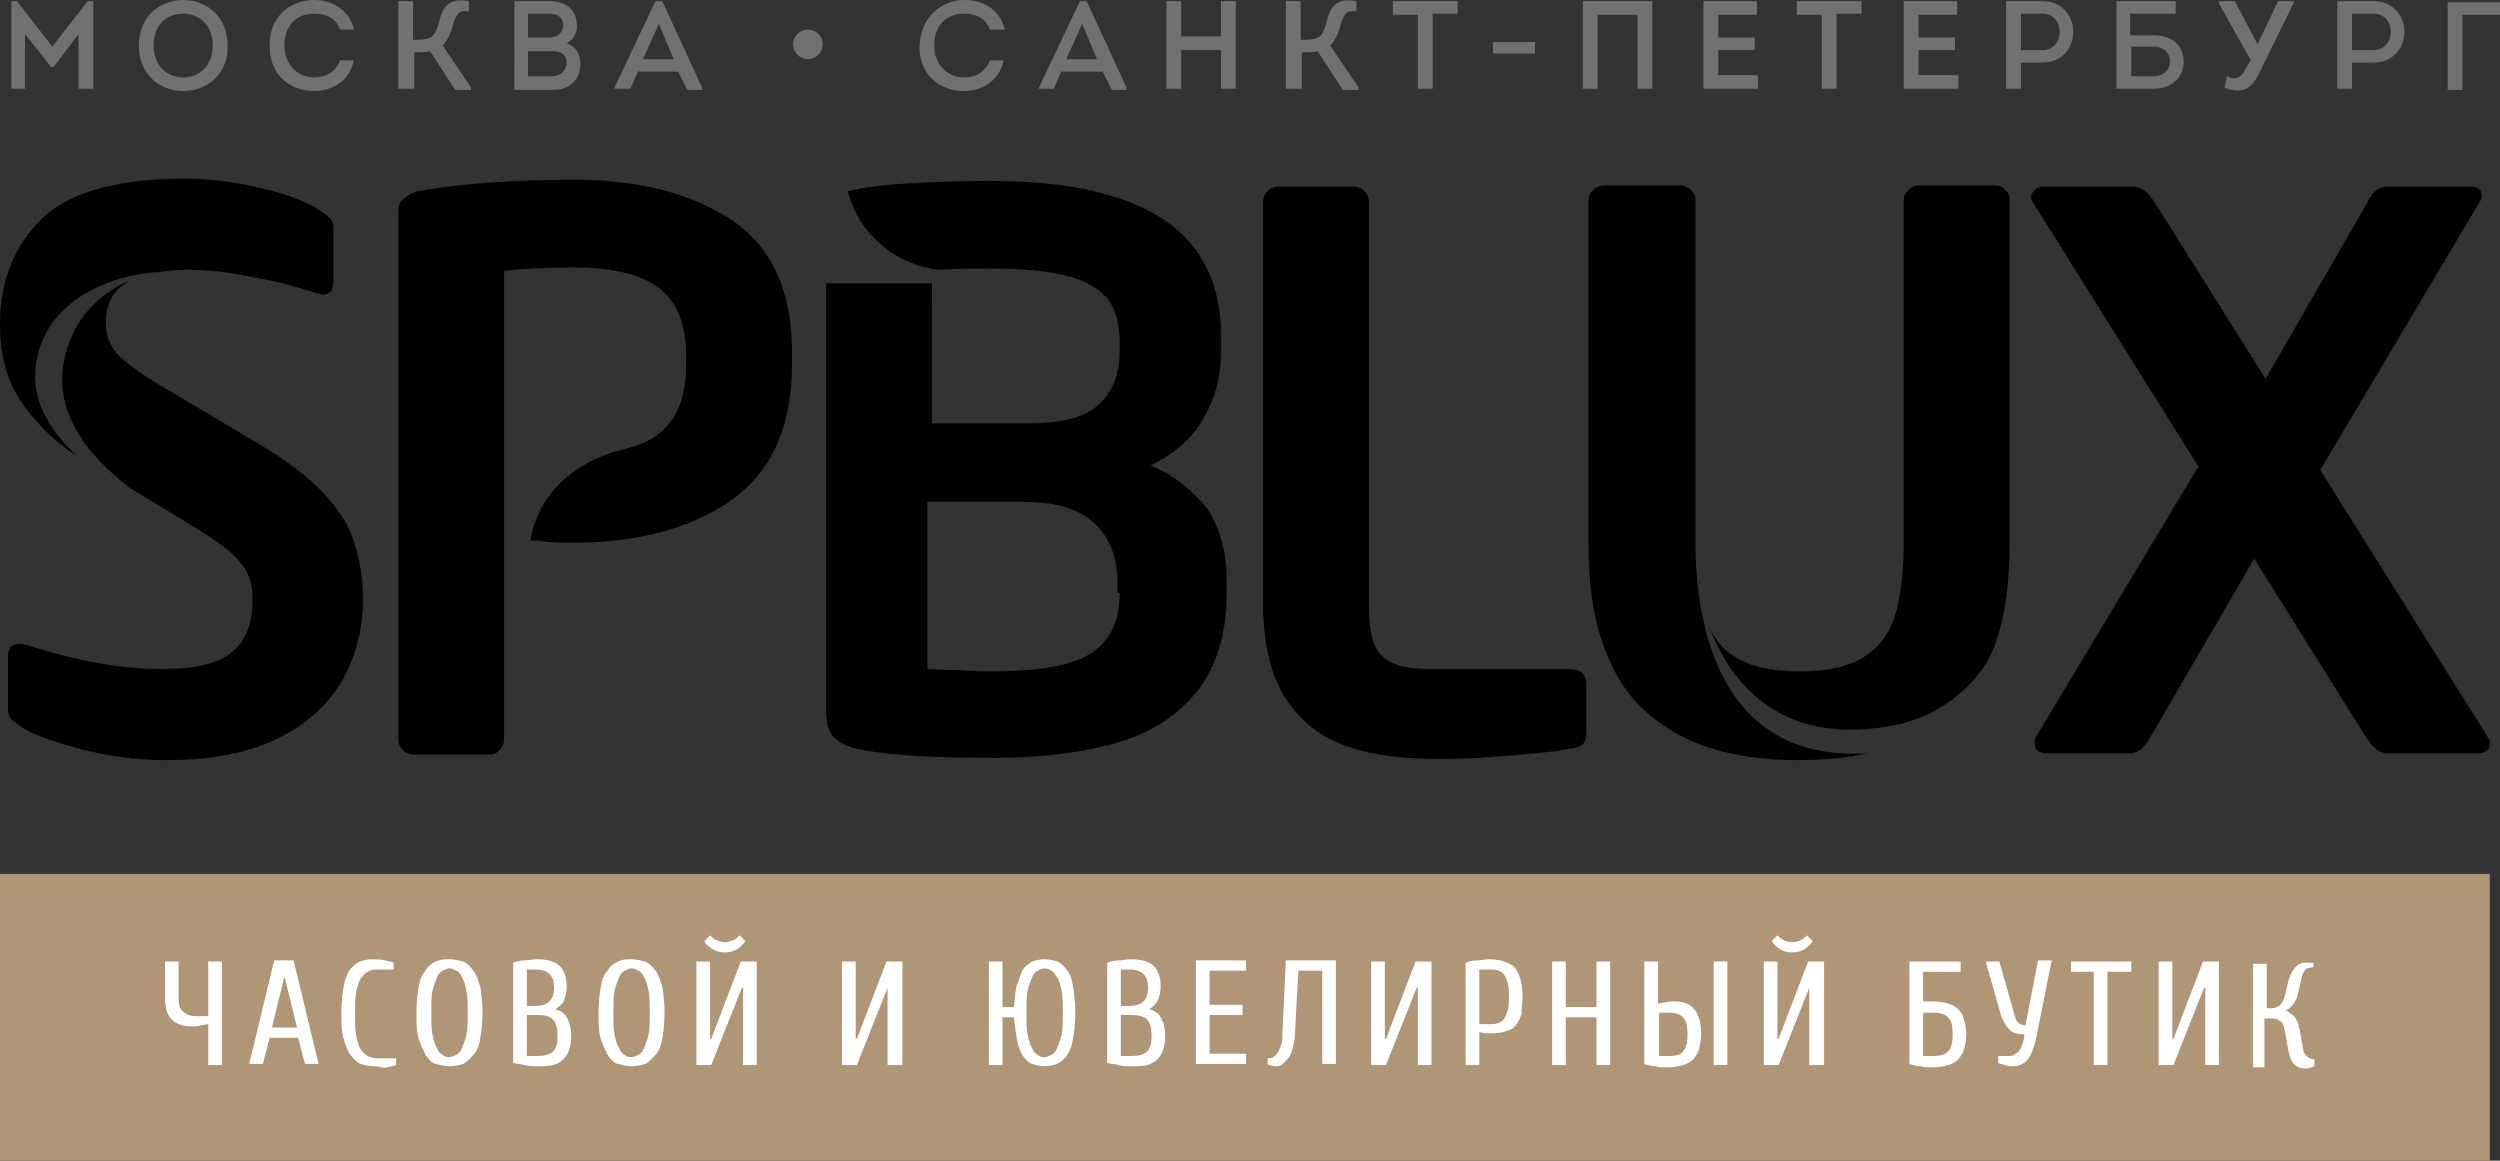 <?xml version="1.0" encoding="utf-8"?>
<!-- Generator: Adobe Illustrator 21.0.0, SVG Export Plug-In . SVG Version: 6.00 Build 0)  -->
<svg version="1.1" id="Layer_1" xmlns="http://www.w3.org/2000/svg" xmlns:xlink="http://www.w3.org/1999/xlink" x="0px" y="0px"
	 viewBox="0 0 219.7 102" style="enable-background:new 0 0 219.7 102;" xml:space="preserve">
<rect x="0" y="0" width="219.7" height="102" fill="#333333" stroke="none"/>
<style type="text/css">
	.st0{fill:#AF9676;}
	.st1{fill:#FFFFFF;}
	.st2{fill:#717171;}
</style>
<g>
	<g>
		<path d="M6.8,40.1c-2.2-2-3.9-4.6-3.7-7.5C3.5,26.9,9,24.2,14,23.9c0.7-0.1,1.5-0.2,2.4-0.2c1.8,0,3.8,0.2,6,0.7
			c2.3,0.4,4,0.9,5.2,1.3c1.1,0.4,1.7,0.1,1.7-1v-4.6c0-0.4-0.1-0.8-0.4-1c-0.2-0.2-0.6-0.5-1.1-0.8c-1.2-0.7-2.8-1.3-5-1.8
			c-2.1-0.5-4.3-0.8-6.6-0.8c-5.7,0-9.9,1.1-12.4,3.4C1.3,21.5,0,24.6,0,28.5c0,1.6,0.2,3.1,0.7,4.5c0.5,1.4,1.3,2.7,2.5,4
			C4.1,38.1,5.3,39.1,6.8,40.1z"/>
		<path d="M28.4,43.3c-1.3-1.4-3.2-2.8-5.5-4.2l-8.1-4.8c-2.2-1.3-3.6-2.3-4.4-3.1c-0.7-0.7-1.1-1.7-1.1-2.8c0-1.8,0.7-3,2.2-3.8
			c-2.1,0.9-4.9,2.8-5.8,6.8c-1.2,5,2.4,8.9,5.6,11.4l4.6,2.8l0.8,0.5c2.2,1.3,3.7,2.4,4.4,3.3c0.8,0.9,1.1,2,1.1,3.3
			c0,2.1-0.6,3.6-1.8,4.6c-1.2,1-3.2,1.5-6.1,1.5c-3.6,0-7.5-0.7-11.9-2.1c-1.1-0.3-1.7,0-1.7,1v4.6c0,0.4,0.1,0.7,0.3,0.9
			c0.2,0.2,0.6,0.5,1.2,0.9c0.9,0.5,2.5,1.1,4.8,1.7c2.3,0.6,4.8,1,7.6,1c4.1,0,7.5-0.7,10-2c2.6-1.3,4.4-3.1,5.6-5.2
			c1.1-2.1,1.7-4.4,1.7-6.9c0-1.9-0.3-3.6-0.8-5.1C30.7,46.2,29.7,44.7,28.4,43.3z"/>
		<path d="M149,47.7V17.6c0-0.4-0.1-0.6-0.4-0.9c-0.3-0.3-0.6-0.4-0.9-0.4H141c-0.4,0-0.7,0.1-1,0.4c-0.3,0.3-0.4,0.5-0.4,0.9v30.2
			c0,3.5,0.4,6.4,1.3,8.9c0.9,2.5,2.1,4.4,3.8,5.9c1.6,1.4,3.5,2.5,5.8,3.2c2.3,0.7,4.8,1,7.6,1c2.2,0,4.2-0.2,6-0.6
			C151.2,67,149,55.1,149,47.7z"/>
		<path d="M175.3,16.3h-6.6c-0.4,0-0.7,0.1-1,0.4c-0.3,0.3-0.4,0.5-0.4,0.9v30.2c0,2.7-0.3,4.8-0.8,6.4c-0.5,1.6-1.5,2.8-2.8,3.6
			c-1.3,0.8-3.2,1.2-5.6,1.2c-2.4,0-4.2-0.4-5.5-1.2c-1.1-0.6-1.9-1.6-2.4-2.7c1.7,4.4,5.8,10.5,15.9,8.7c4.8-0.8,8.2-4.2,9.2-7.1
			c0.9-2.4,1.3-5.4,1.3-8.9V17.6c0-0.4-0.1-0.7-0.4-0.9C176,16.4,175.7,16.3,175.3,16.3z"/>
		<path d="M188.9,64.9l9.2-15.8l9.9,15.8c0.6,0.9,1.2,1.3,1.8,1.3h7.9c0.7,0,1.1-0.3,1.1-0.8c0-0.2,0-0.4-0.1-0.5l-14.8-23.6
			L218,17.6c0.1-0.2,0.1-0.3,0.1-0.4c0-0.3-0.1-0.5-0.3-0.6c-0.2-0.2-0.5-0.2-0.7-0.2h-7.3c-0.7,0-1.3,0.4-1.7,1.3l-9,15.6
			l-9.8-15.6c-0.6-0.9-1.2-1.3-1.8-1.3h-7.9c-0.3,0-0.6,0.1-0.8,0.3c-0.2,0.2-0.3,0.4-0.3,0.6c0,0.1,0,0.2,0.1,0.4L193.2,41
			l-14.3,23.8c-0.1,0.2-0.1,0.3-0.1,0.5c0,0.6,0.4,0.9,1.1,0.9h7.3C187.8,66.2,188.4,65.8,188.9,64.9z"/>
		<path d="M137.9,58.8h-12.4c-2,0-3.3-0.4-4.1-1.2c-0.8-0.8-1.1-2.3-1.1-4.5V17.7c0-0.3-0.1-0.6-0.4-0.9c-0.3-0.3-0.6-0.4-0.9-0.4
			h-6.7c-0.3,0-0.6,0.1-0.9,0.4c-0.3,0.3-0.4,0.6-0.4,0.9V53c0,3.6,0.7,6.4,2,8.4c1.3,2,3.1,3.4,5.4,4.2c2.3,0.8,5,1.1,8.2,1.1
			c1.6,0,3.6-0.1,6.1-0.3c2.5-0.2,4.3-0.4,5.3-0.6c0.5-0.1,0.9-0.2,1.1-0.4c0.2-0.2,0.3-0.5,0.3-1v-4.3c0-0.4-0.1-0.7-0.4-1
			C138.7,58.9,138.4,58.8,137.9,58.8z"/>
		<path d="M101.1,40.9c1.3-0.6,2.4-1.4,3.4-2.4c0.9-1,1.6-2.2,2.1-3.5c0.5-1.3,0.7-2.7,0.7-4.2v-1.3c0-2.5-0.5-4.6-1.5-6.4
			c-1-1.8-2.4-3.2-4.2-4.2c-1.8-1.1-4-1.8-6.4-2.3c-2.5-0.5-5.3-0.7-8.6-0.7c-2.4,0-4.5,0.1-6.5,0.2c-2,0.1-3.6,0.3-4.7,0.5
			c-0.3,0.1-0.6,0.1-0.9,0.2c0.3,1.1,0.8,2.3,1.6,3.3c1.9,2.4,4.2,3.3,6.3,3.6c2-0.1,3.4-0.1,4.3-0.1c0.1,0,0.2,0,0.4,0c0,0,0,0,0,0
			c0,0,0,0,0,0c2.7,0,4.9,0.2,6.5,0.6c1.7,0.4,2.9,1.1,3.7,2c0.7,0.9,1.1,2.2,1.1,3.8v0.9c0,1.9-0.6,3.5-1.8,4.6
			c-1.2,1.2-3.3,1.7-6.2,1.7h-8.5V24.9l-9.3,0v37.4c0,1.2,0.2,2,0.7,2.5c0.5,0.5,1.3,0.9,2.5,1.1c2.6,0.5,6.4,0.7,11.6,0.7
			c4.3,0,8-0.5,11-1.4c3-0.9,5.3-2.5,7-4.7c1.6-2.2,2.4-5,2.4-8.4v-1.1c0-2.5-0.6-4.6-1.7-6.3C104.7,43,103.1,41.7,101.1,40.9z
			 M98.4,52.1c0,2.4-0.8,4.2-2.5,5.3c-1.7,1.1-4.6,1.6-8.8,1.6c-0.4,0-1.3,0-2.7-0.1c-1.3,0-2.3-0.1-2.9-0.1V44.1h8.5
			c2.9,0,5,0.7,6.3,2c1.3,1.3,1.9,3,1.9,5.1V52.1z"/>
		<path d="M64.4,19.4c-3.6-2.4-8.2-3.6-14-3.6c-5.1,0-9.5,0.3-13.1,0.9c-0.7,0.1-1.3,0.3-1.6,0.6C35.2,17.6,35,18,35,18.7v46.2
			c0,0.4,0.1,0.7,0.4,1c0.3,0.3,0.6,0.4,0.9,0.4h6.7c0.3,0,0.7-0.1,0.9-0.4c0.3-0.3,0.4-0.6,0.4-1V49.1c0-0.3,0-0.7,0-1
			c0,0,0,0,0-0.1V23.8c1.8-0.2,3.8-0.3,6-0.3c3.5,0,6,0.6,7.6,1.8c1.6,1.2,2.4,3.2,2.4,6v0.6c0,1.9-0.3,3.4-1,4.6
			c-0.7,1.2-1.8,2.1-3.2,2.6c-0.6,0.2-1.3,0.4-2.1,0.6c-1.9,0.6-6.1,2.3-7.3,7.3c0,0.2-0.1,0.3-0.1,0.5c0.4,0,0.8,0,1.3,0.1
			c1.2,0.1,2,0.1,2.3,0.1c5.7,0,10.4-1.2,14-3.7c3.6-2.5,5.4-6.5,5.4-12v-0.6C69.7,25.8,67.9,21.8,64.4,19.4z"/>
		<path d="M13.7,24c0.1,0,0.2,0,0.3-0.1C14,24,13.9,24,13.7,24z"/>
	</g>
	<rect y="76.8" class="st0" width="218.8" height="25.2"/>
	<g>
		<path class="st1" d="M16.9,90.2c-0.8,0-1.4-0.2-1.8-0.6c-0.4-0.4-0.6-1-0.6-1.9v-3.2h1.2v3.2c0,0.6,0.1,1,0.4,1.2
			c0.3,0.3,0.7,0.4,1.3,0.4h0.9v-4.8h1.2v9.1h-1.2V90c-0.2,0-0.4,0.1-0.6,0.1C17.4,90.2,17.1,90.2,16.9,90.2z"/>
		<path class="st1" d="M23.7,91.2l-0.6,2.3h-1.2l2.2-9.1h1.7l2.2,9.1h-1.2l-0.6-2.3H23.7z M25,85.8L25,85.8l-1.1,4.5h2.2L25,85.8z"
			/>
		<path class="st1" d="M32.9,93.7c-0.5,0-0.9-0.1-1.2-0.2s-0.6-0.4-0.9-0.8s-0.4-0.8-0.6-1.4S30,89.9,30,89s0.1-1.7,0.2-2.3
			s0.3-1.1,0.5-1.4s0.5-0.6,0.9-0.8c0.3-0.1,0.7-0.2,1.1-0.2c0.4,0,0.8,0,1.1,0.1c0.4,0.1,0.6,0.1,0.8,0.2v0.6H33
			c-0.3,0-0.5,0.1-0.7,0.2s-0.4,0.3-0.6,0.6s-0.3,0.7-0.4,1.2c-0.1,0.5-0.1,1.1-0.1,1.9s0,1.4,0.1,1.9s0.2,0.9,0.4,1.2
			s0.4,0.5,0.6,0.6c0.2,0.1,0.5,0.2,0.8,0.2h1.7v0.6c-0.2,0.1-0.5,0.1-0.8,0.2S33.3,93.7,32.9,93.7z"/>
		<path class="st1" d="M39.5,84.3c0.4,0,0.8,0.1,1.2,0.2c0.3,0.1,0.6,0.4,0.9,0.8s0.4,0.8,0.6,1.4c0.1,0.6,0.2,1.4,0.2,2.3
			s-0.1,1.7-0.2,2.3c-0.1,0.6-0.3,1.1-0.6,1.4s-0.5,0.6-0.9,0.8c-0.3,0.1-0.7,0.2-1.2,0.2c-0.4,0-0.8-0.1-1.2-0.2s-0.6-0.4-0.9-0.8
			c-0.2-0.4-0.4-0.8-0.6-1.4s-0.2-1.4-0.2-2.3s0.1-1.7,0.2-2.3s0.3-1.1,0.6-1.4c0.2-0.4,0.5-0.6,0.9-0.8S39.1,84.3,39.5,84.3z
			 M39.5,92.9c0.2,0,0.4-0.1,0.6-0.2c0.2-0.1,0.4-0.3,0.5-0.6c0.1-0.3,0.3-0.7,0.4-1.2c0.1-0.5,0.1-1.1,0.1-1.9s0-1.4-0.1-1.9
			c-0.1-0.5-0.2-0.9-0.4-1.2c-0.1-0.3-0.3-0.5-0.5-0.6c-0.2-0.1-0.4-0.2-0.6-0.2s-0.4,0.1-0.6,0.2c-0.2,0.1-0.4,0.3-0.5,0.6
			s-0.3,0.7-0.4,1.2c-0.1,0.5-0.1,1.1-0.1,1.9s0,1.4,0.1,1.9s0.2,0.9,0.4,1.2c0.1,0.3,0.3,0.5,0.5,0.6
			C39.1,92.9,39.3,92.9,39.5,92.9z"/>
		<path class="st1" d="M48.8,88.7c0.5,0.1,0.9,0.4,1.1,0.9c0.2,0.4,0.3,0.9,0.3,1.5c0,0.5-0.1,0.9-0.2,1.2c-0.1,0.3-0.3,0.6-0.5,0.8
			c-0.2,0.2-0.5,0.4-0.9,0.5s-0.8,0.1-1.4,0.1c-0.4,0-0.8,0-1.1-0.1s-0.7-0.1-1-0.2v-8.8c0.3-0.1,0.7-0.2,1-0.2s0.7-0.1,1.1-0.1
			c0.9,0,1.6,0.2,2,0.6c0.4,0.4,0.6,1,0.6,1.8c0,0.4-0.1,0.8-0.2,1.1C49.5,88.2,49.2,88.4,48.8,88.7L48.8,88.7z M47.1,88.4
			c1,0,1.6-0.5,1.6-1.6c0-1-0.5-1.6-1.6-1.6h-0.8v3.2H47.1z M46.3,89.2v3.6h0.9c0.6,0,1.1-0.1,1.4-0.4c0.3-0.3,0.4-0.7,0.4-1.3
			c0-0.7-0.1-1.2-0.4-1.5c-0.3-0.3-0.7-0.4-1.4-0.4H46.3z"/>
		<path class="st1" d="M55.5,84.3c0.4,0,0.8,0.1,1.2,0.2c0.3,0.1,0.6,0.4,0.9,0.8s0.4,0.8,0.6,1.4c0.1,0.6,0.2,1.4,0.2,2.3
			s-0.1,1.7-0.2,2.3c-0.1,0.6-0.3,1.1-0.6,1.4s-0.5,0.6-0.9,0.8c-0.3,0.1-0.7,0.2-1.2,0.2c-0.4,0-0.8-0.1-1.2-0.2s-0.6-0.4-0.9-0.8
			c-0.2-0.4-0.4-0.8-0.6-1.4s-0.2-1.4-0.2-2.3s0.1-1.7,0.2-2.3s0.3-1.1,0.6-1.4c0.2-0.4,0.5-0.6,0.9-0.8S55,84.3,55.5,84.3z
			 M55.5,92.9c0.2,0,0.4-0.1,0.6-0.2c0.2-0.1,0.4-0.3,0.5-0.6c0.1-0.3,0.3-0.7,0.4-1.2c0.1-0.5,0.1-1.1,0.1-1.9s0-1.4-0.1-1.9
			c-0.1-0.5-0.2-0.9-0.4-1.2c-0.1-0.3-0.3-0.5-0.5-0.6c-0.2-0.1-0.4-0.2-0.6-0.2s-0.4,0.1-0.6,0.2c-0.2,0.1-0.4,0.3-0.5,0.6
			s-0.3,0.7-0.4,1.2c-0.1,0.5-0.1,1.1-0.1,1.9s0,1.4,0.1,1.9s0.2,0.9,0.4,1.2c0.1,0.3,0.3,0.5,0.5,0.6
			C55.1,92.9,55.3,92.9,55.5,92.9z"/>
		<path class="st1" d="M65.2,86.8L65.2,86.8l-2.7,6.8h-1.3v-9.1h1.2v6.8h0.1l2.6-6.8h1.4v9.1h-1.2V86.8z M63.7,82.8
			c0.3,0,0.6-0.1,0.8-0.2c0.2-0.1,0.4-0.3,0.5-0.4l0.5,0.5c-0.2,0.3-0.4,0.5-0.7,0.7c-0.3,0.2-0.7,0.3-1.1,0.3
			c-0.4,0-0.8-0.1-1.1-0.3s-0.6-0.4-0.7-0.7l0.5-0.5c0.1,0.1,0.3,0.3,0.5,0.4C63.2,82.7,63.4,82.8,63.7,82.8z"/>
		<path class="st1" d="M78,86.8L78,86.8l-2.7,6.8H74v-9.1h1.2v6.8h0.1l2.6-6.8h1.4v9.1H78V86.8z"/>
		<path class="st1" d="M88.1,89.4v4.2h-1.2v-9.1h1.2v4h1c0.1-0.8,0.1-1.5,0.3-2s0.3-1,0.5-1.3c0.2-0.3,0.5-0.5,0.8-0.7
			c0.3-0.1,0.7-0.2,1.1-0.2c0.4,0,0.8,0.1,1.1,0.2c0.3,0.1,0.6,0.4,0.9,0.8s0.4,0.8,0.5,1.4c0.1,0.6,0.2,1.4,0.2,2.3
			s-0.1,1.7-0.2,2.3c-0.1,0.6-0.3,1.1-0.5,1.4s-0.5,0.6-0.9,0.8c-0.3,0.1-0.7,0.2-1.1,0.2c-0.4,0-0.8-0.1-1.1-0.2
			c-0.3-0.1-0.6-0.4-0.8-0.7c-0.2-0.3-0.4-0.8-0.5-1.3c-0.1-0.5-0.2-1.2-0.3-2.1H88.1z M91.8,92.9c0.2,0,0.4-0.1,0.6-0.2
			c0.2-0.1,0.4-0.3,0.5-0.6c0.1-0.3,0.3-0.7,0.4-1.2s0.1-1.1,0.1-1.9s0-1.4-0.1-1.9c-0.1-0.5-0.2-0.9-0.4-1.2s-0.3-0.5-0.5-0.6
			c-0.2-0.1-0.4-0.2-0.6-0.2c-0.2,0-0.4,0.1-0.6,0.2c-0.2,0.1-0.4,0.3-0.5,0.6s-0.3,0.7-0.4,1.2c-0.1,0.5-0.1,1.1-0.1,1.9
			s0,1.4,0.1,1.9c0.1,0.5,0.2,0.9,0.4,1.2c0.1,0.3,0.3,0.5,0.5,0.6C91.4,92.9,91.6,92.9,91.8,92.9z"/>
		<path class="st1" d="M101,88.7c0.5,0.1,0.9,0.4,1.1,0.9c0.2,0.4,0.3,0.9,0.3,1.5c0,0.5-0.1,0.9-0.2,1.2c-0.1,0.3-0.3,0.6-0.5,0.8
			c-0.2,0.2-0.5,0.4-0.9,0.5s-0.8,0.1-1.4,0.1c-0.4,0-0.8,0-1.1-0.1s-0.7-0.1-1-0.2v-8.8c0.3-0.1,0.7-0.2,1-0.2s0.7-0.1,1.1-0.1
			c0.9,0,1.6,0.2,2,0.6c0.4,0.4,0.6,1,0.6,1.8c0,0.4-0.1,0.8-0.2,1.1C101.6,88.2,101.4,88.4,101,88.7L101,88.7z M99.3,88.4
			c1,0,1.6-0.5,1.6-1.6c0-1-0.5-1.6-1.6-1.6h-0.8v3.2H99.3z M98.5,89.2v3.6h0.9c0.6,0,1.1-0.1,1.4-0.4c0.3-0.3,0.4-0.7,0.4-1.3
			c0-0.7-0.1-1.2-0.4-1.5c-0.3-0.3-0.7-0.4-1.4-0.4H98.5z"/>
		<path class="st1" d="M106.3,92.6h3.2v0.9h-4.4v-9.1h4.4v0.9h-3.2v3h2.9v0.9h-2.9V92.6z"/>
		<path class="st1" d="M112.2,93.7c-0.2,0-0.4,0-0.6-0.1c-0.1,0-0.2,0-0.2-0.1V93c0.2,0,0.3,0,0.5-0.1c0.1-0.1,0.3-0.2,0.4-0.4
			s0.2-0.4,0.3-0.7c0.1-0.3,0.1-0.6,0.1-1l0.3-6.4h4.4v9.1h-1.2v-8.2h-2.1l-0.3,5.5c0,0.5-0.1,1-0.2,1.3c-0.1,0.4-0.2,0.7-0.4,0.9
			c-0.2,0.2-0.3,0.4-0.5,0.5C112.6,93.6,112.4,93.7,112.2,93.7z"/>
		<path class="st1" d="M124.5,86.8L124.5,86.8l-2.7,6.8h-1.3v-9.1h1.2v6.8h0.1l2.6-6.8h1.4v9.1h-1.2V86.8z"/>
		<path class="st1" d="M130,93.6h-1.2v-9c0.3-0.1,0.7-0.2,1-0.2c0.3,0,0.7-0.1,1.1-0.1c0.5,0,1,0.1,1.3,0.2s0.7,0.3,0.9,0.5
			c0.2,0.3,0.4,0.6,0.5,1c0.1,0.4,0.2,0.9,0.2,1.5c0,0.6-0.1,1.2-0.1,1.6c-0.1,0.4-0.3,0.8-0.5,1c-0.2,0.3-0.5,0.4-0.8,0.5
			s-0.7,0.2-1.1,0.2c-0.2,0-0.4,0-0.7,0s-0.5-0.1-0.6-0.1V93.6z M130.9,90c0.3,0,0.5,0,0.8-0.1c0.2-0.1,0.4-0.2,0.5-0.4
			c0.1-0.2,0.2-0.4,0.3-0.7c0.1-0.3,0.1-0.7,0.1-1.2c0-0.5,0-0.9-0.1-1.2c-0.1-0.3-0.2-0.6-0.3-0.7c-0.1-0.2-0.3-0.3-0.5-0.4
			c-0.2-0.1-0.5-0.1-0.8-0.1H130V90H130.9z"/>
		<path class="st1" d="M141.5,84.5v9.1h-1.2v-4.2h-2.7v4.2h-1.2v-9.1h1.2v4h2.7v-4H141.5z"/>
		<path class="st1" d="M147.1,88c0.8,0,1.4,0.2,1.8,0.7s0.6,1.2,0.6,2.2c0,0.5-0.1,0.9-0.2,1.3c-0.1,0.4-0.3,0.6-0.5,0.9
			c-0.2,0.2-0.5,0.4-0.9,0.5c-0.4,0.1-0.8,0.2-1.3,0.2c-0.4,0-0.8,0-1.1-0.1c-0.3,0-0.7-0.1-1-0.2v-9h1.2v3.7c0.2,0,0.4-0.1,0.6-0.1
			C146.7,88,146.9,88,147.1,88z M145.8,88.9v3.9h0.9c0.6,0,1-0.1,1.2-0.4c0.3-0.3,0.4-0.8,0.4-1.5c0-0.7-0.1-1.2-0.4-1.5
			c-0.3-0.3-0.7-0.4-1.2-0.4H145.8z M151.8,84.5v9.1h-1.2v-9.1H151.8z"/>
		<path class="st1" d="M159,86.8L159,86.8l-2.7,6.8h-1.3v-9.1h1.2v6.8h0.1l2.6-6.8h1.4v9.1H159V86.8z M157.5,82.8
			c0.3,0,0.6-0.1,0.8-0.2s0.4-0.3,0.5-0.4l0.5,0.5c-0.2,0.3-0.4,0.5-0.7,0.7c-0.3,0.2-0.7,0.3-1.1,0.3s-0.8-0.1-1.1-0.3
			c-0.3-0.2-0.5-0.4-0.7-0.7l0.5-0.5c0.1,0.1,0.3,0.3,0.5,0.4S157.2,82.8,157.5,82.8z"/>
		<path class="st1" d="M169,88h0.9c0.5,0,1,0.1,1.3,0.2c0.4,0.1,0.7,0.3,0.9,0.5c0.2,0.2,0.4,0.5,0.5,0.9c0.1,0.4,0.2,0.8,0.2,1.3
			c0,0.5-0.1,0.9-0.2,1.3c-0.1,0.4-0.3,0.6-0.5,0.9c-0.2,0.2-0.5,0.4-0.9,0.5c-0.4,0.1-0.8,0.2-1.3,0.2c-0.4,0-0.8,0-1.1-0.1
			c-0.3,0-0.7-0.1-1-0.2v-9h4.5v0.9H169V88z M169,88.9v3.9h0.9c0.6,0,1-0.1,1.3-0.4s0.4-0.8,0.4-1.5c0-0.7-0.1-1.2-0.4-1.5
			c-0.3-0.3-0.7-0.4-1.3-0.4H169z"/>
		<path class="st1" d="M176.9,93.7c-0.2,0-0.4,0-0.7-0.1c-0.2-0.1-0.5-0.1-0.6-0.2v-0.6h0.9c0.2,0,0.3,0,0.5-0.1
			c0.1-0.1,0.3-0.2,0.4-0.3c0.1-0.1,0.2-0.3,0.3-0.6c0.1-0.2,0.2-0.6,0.2-0.9c-0.5,0-1-0.1-1.3-0.4s-0.5-0.7-0.7-1.1l-1.4-4.9h1.2
			l1.4,4.9c0.1,0.5,0.5,0.7,0.9,0.7l1.1-5.7h1.2l-1.4,7c-0.2,0.8-0.4,1.3-0.7,1.7S177.4,93.7,176.9,93.7z"/>
		<path class="st1" d="M182,84.5h5.3v0.9h-2.1v8.2h-1.2v-8.2H182V84.5z"/>
		<path class="st1" d="M193.7,86.8L193.7,86.8l-2.7,6.8h-1.3v-9.1h1.2v6.8h0.1l2.6-6.8h1.4v9.1h-1.2V86.8z"/>
		<path class="st1" d="M200.8,88.8c0.2,0,0.3,0.1,0.4,0.2s0.3,0.2,0.4,0.3c0.1,0.1,0.2,0.3,0.3,0.5c0.1,0.2,0.1,0.4,0.2,0.7l0.3,1.7
			c0,0.2,0.1,0.4,0.3,0.6c0.2,0.2,0.4,0.3,0.7,0.3v0.6c-0.1,0-0.1,0-0.2,0.1c-0.2,0-0.3,0.1-0.6,0.1c-0.4,0-0.7-0.1-1-0.4
			c-0.3-0.3-0.4-0.7-0.5-1.2l-0.3-1.7c-0.1-0.5-0.2-0.8-0.5-0.9c-0.2-0.2-0.5-0.2-0.8-0.2h-0.5v4.3H198v-9.1h1.2v3.9h0.5
			c0.2,0,0.4-0.1,0.6-0.2c0.2-0.2,0.4-0.5,0.5-0.9l0.3-1.3c0.3-1,0.8-1.6,1.5-1.6c0.1,0,0.2,0,0.3,0c0.1,0,0.2,0,0.2,0
			c0.1,0,0.2,0,0.2,0.1V85c-0.3,0-0.6,0.1-0.7,0.2c-0.1,0.2-0.3,0.4-0.3,0.6l-0.3,1.3c-0.1,0.3-0.1,0.5-0.2,0.7
			c-0.1,0.2-0.2,0.3-0.3,0.5c-0.1,0.1-0.2,0.2-0.3,0.3C201.1,88.7,201,88.7,200.8,88.8L200.8,88.8z"/>
	</g>
</g>
<g>
	<path class="st2" d="M7.7,0.1h0.5v7.7H6.9V3L4.7,5.9H4.5L2.2,3v4.8H1V0.1h0.5l3.1,4L7.7,0.1z"/>
	<path class="st2" d="M16.1,8c-2.1,0-3.9-1.5-3.9-4s1.8-4,3.9-4c2.1,0,3.9,1.5,3.9,4C20.1,6.3,18.4,8,16.1,8z M16.1,6.8
		c1.4,0,2.6-1,2.6-2.8c0-1.8-1.2-2.8-2.6-2.8c-1.5,0-2.6,1-2.6,2.8C13.5,5.8,14.7,6.8,16.1,6.8z"/>
	<path class="st2" d="M27.6,0c1.5,0,3.1,0.8,3.5,2.6h-1.2c-0.4-1-1.2-1.4-2.3-1.4c-1.6,0-2.6,1.1-2.6,2.8c0,1.5,1,2.8,2.6,2.8
		c1.1,0,1.9-0.5,2.3-1.5h1.2c-0.4,1.9-2,2.7-3.5,2.7c-2.1,0-3.9-1.4-3.9-3.9C23.6,1.5,25.5,0,27.6,0z"/>
	<path class="st2" d="M36.3,3.5c0.6,0,1.2,0,1.5-0.2c0.5-0.2,0.7-1,0.9-1.8c0.3-1,0.9-1.7,2.5-1.4V1c-0.8-0.1-1,0.1-1.3,0.9
		c-0.2,0.8-0.5,1.6-1,2.1l2.5,3.7v0.2H40l-2.2-3.4c-0.3,0.1-1.1,0.1-1.4,0.1v3.2H35V0.1h1.3V3.5z"/>
	<path class="st2" d="M49.8,3.8c0.8,0.3,1.2,0.9,1.2,1.8c0,1.4-0.9,2.3-2.4,2.3h-3.4V0.1h3.1c1.4,0,2.4,0.7,2.4,2.2
		C50.7,2.9,50.4,3.5,49.8,3.8z M46.4,1.2v2.1h1.8c0.7,0,1.2-0.3,1.3-1c0-0.8-0.5-1.1-1.3-1.1H46.4z M46.4,4.4v2.3h2.1
		c0.7,0,1.2-0.4,1.3-1.1c0-0.4-0.1-0.7-0.4-0.9c-0.3-0.2-0.6-0.2-1-0.2H46.4z"/>
	<path class="st2" d="M56.1,6.2l-0.7,1.6H54V7.7l3.6-7.6h0.6l3.5,7.6v0.2h-1.3l-0.8-1.6H56.1z M56.5,5.2h2.7l-1.3-3.1L56.5,5.2z"/>
	<path class="st2" d="M84.8,0c1.5,0,3.1,0.8,3.5,2.6H87c-0.4-1-1.2-1.4-2.3-1.4c-1.6,0-2.6,1.1-2.6,2.8c0,1.5,1,2.8,2.6,2.8
		c1.1,0,1.9-0.5,2.3-1.5h1.2c-0.4,1.9-2,2.7-3.5,2.7c-2.1,0-3.9-1.4-3.9-3.9C80.9,1.5,82.7,0,84.8,0z"/>
	<path class="st2" d="M93.3,6.2l-0.7,1.6h-1.3V7.7l3.6-7.6h0.6l3.5,7.6v0.2h-1.3l-0.8-1.6H93.3z M93.7,5.2h2.7l-1.3-3.1L93.7,5.2z"
		/>
	<path class="st2" d="M107.3,7.8V4.4h-3.5v3.4h-1.3V0.1h1.3v3.1h3.5V0.1h1.3v7.7H107.3z"/>
	<path class="st2" d="M114.3,3.5c0.6,0,1.2,0,1.5-0.2c0.5-0.2,0.7-1,0.9-1.8c0.3-1,0.9-1.7,2.5-1.4V1c-0.8-0.1-1,0.1-1.3,0.9
		c-0.2,0.8-0.5,1.6-1,2.1l2.5,3.7v0.2H118l-2.2-3.4c-0.3,0.1-1.1,0.1-1.4,0.1v3.2H113V0.1h1.3V3.5z"/>
	<path class="st2" d="M122.4,1.3V0.1h5.7v1.1h-2.2v6.6h-1.3V1.3H122.4z"/>
	<path class="st2" d="M131.2,3.7h3.7v1h-3.7V3.7z"/>
	<path class="st2" d="M145.2,0.1v7.7c-0.4,0-0.9,0-1.3,0V1.3h-3.5v6.5c-0.4,0-0.8,0-1.3,0V0.1H145.2z"/>
	<path class="st2" d="M154.4,1.3H151v2h3.2v1.1H151v2.2h3.5v1.2h-4.8V0.1h4.7V1.3z"/>
	<path class="st2" d="M157.9,1.3V0.1h5.7v1.1h-2.2v6.6h-1.3V1.3H157.9z"/>
	<path class="st2" d="M172,1.3h-3.4v2h3.2v1.1h-3.2v2.2h3.5v1.2h-4.8V0.1h4.7V1.3z"/>
	<path class="st2" d="M176.3,7.8V0.1h3.2c1.7,0,2.7,1.3,2.7,2.7c0,1.4-1,2.7-2.7,2.7h-1.9v2.3H176.3z M179.5,4.4
		c0.9,0,1.5-0.7,1.5-1.6s-0.6-1.6-1.5-1.6h-1.9v3.2H179.5z"/>
	<path class="st2" d="M187.3,3.1h1.9c1.8,0,2.7,1,2.7,2.3c0,1.3-0.9,2.4-2.7,2.4c-1,0-2.1,0-3.2,0c0-2.6,0-5.1,0-7.7h5.2v1.1h-4V3.1
		z M187.3,4.2v2.5c0.6,0,1.3,0,1.9,0c1,0,1.5-0.6,1.5-1.3c0-0.7-0.5-1.3-1.5-1.3H187.3z"/>
	<path class="st2" d="M197.8,5.3l-2.8-5V0.1h1.4l2,3.8h0l1.8-3.8h1.4v0.1l-3,6.1c-0.6,1.3-1.4,2.1-3.1,1.4l0.2-1
		c0.8,0.4,1.3,0.1,1.6-0.6L197.8,5.3z"/>
	<path class="st2" d="M205.4,7.8V0.1h3.2c1.7,0,2.7,1.3,2.7,2.7c0,1.4-1,2.7-2.7,2.7h-1.9v2.3H205.4z M208.6,4.4
		c0.9,0,1.5-0.7,1.5-1.6s-0.6-1.6-1.5-1.6h-1.9v3.2H208.6z"/>
	<path class="st2" d="M216.4,1.3c0,2.2,0,4.4,0,6.6c-0.4,0-0.9,0-1.3,0c0-2.6,0-5.1,0-7.7c1.5,0,3.1,0,4.6,0c0,0.4,0,0.7,0,1.1
		H216.4z"/>
</g>
<circle class="st2" cx="71" cy="3.9" r="1.3"/>
</svg>
